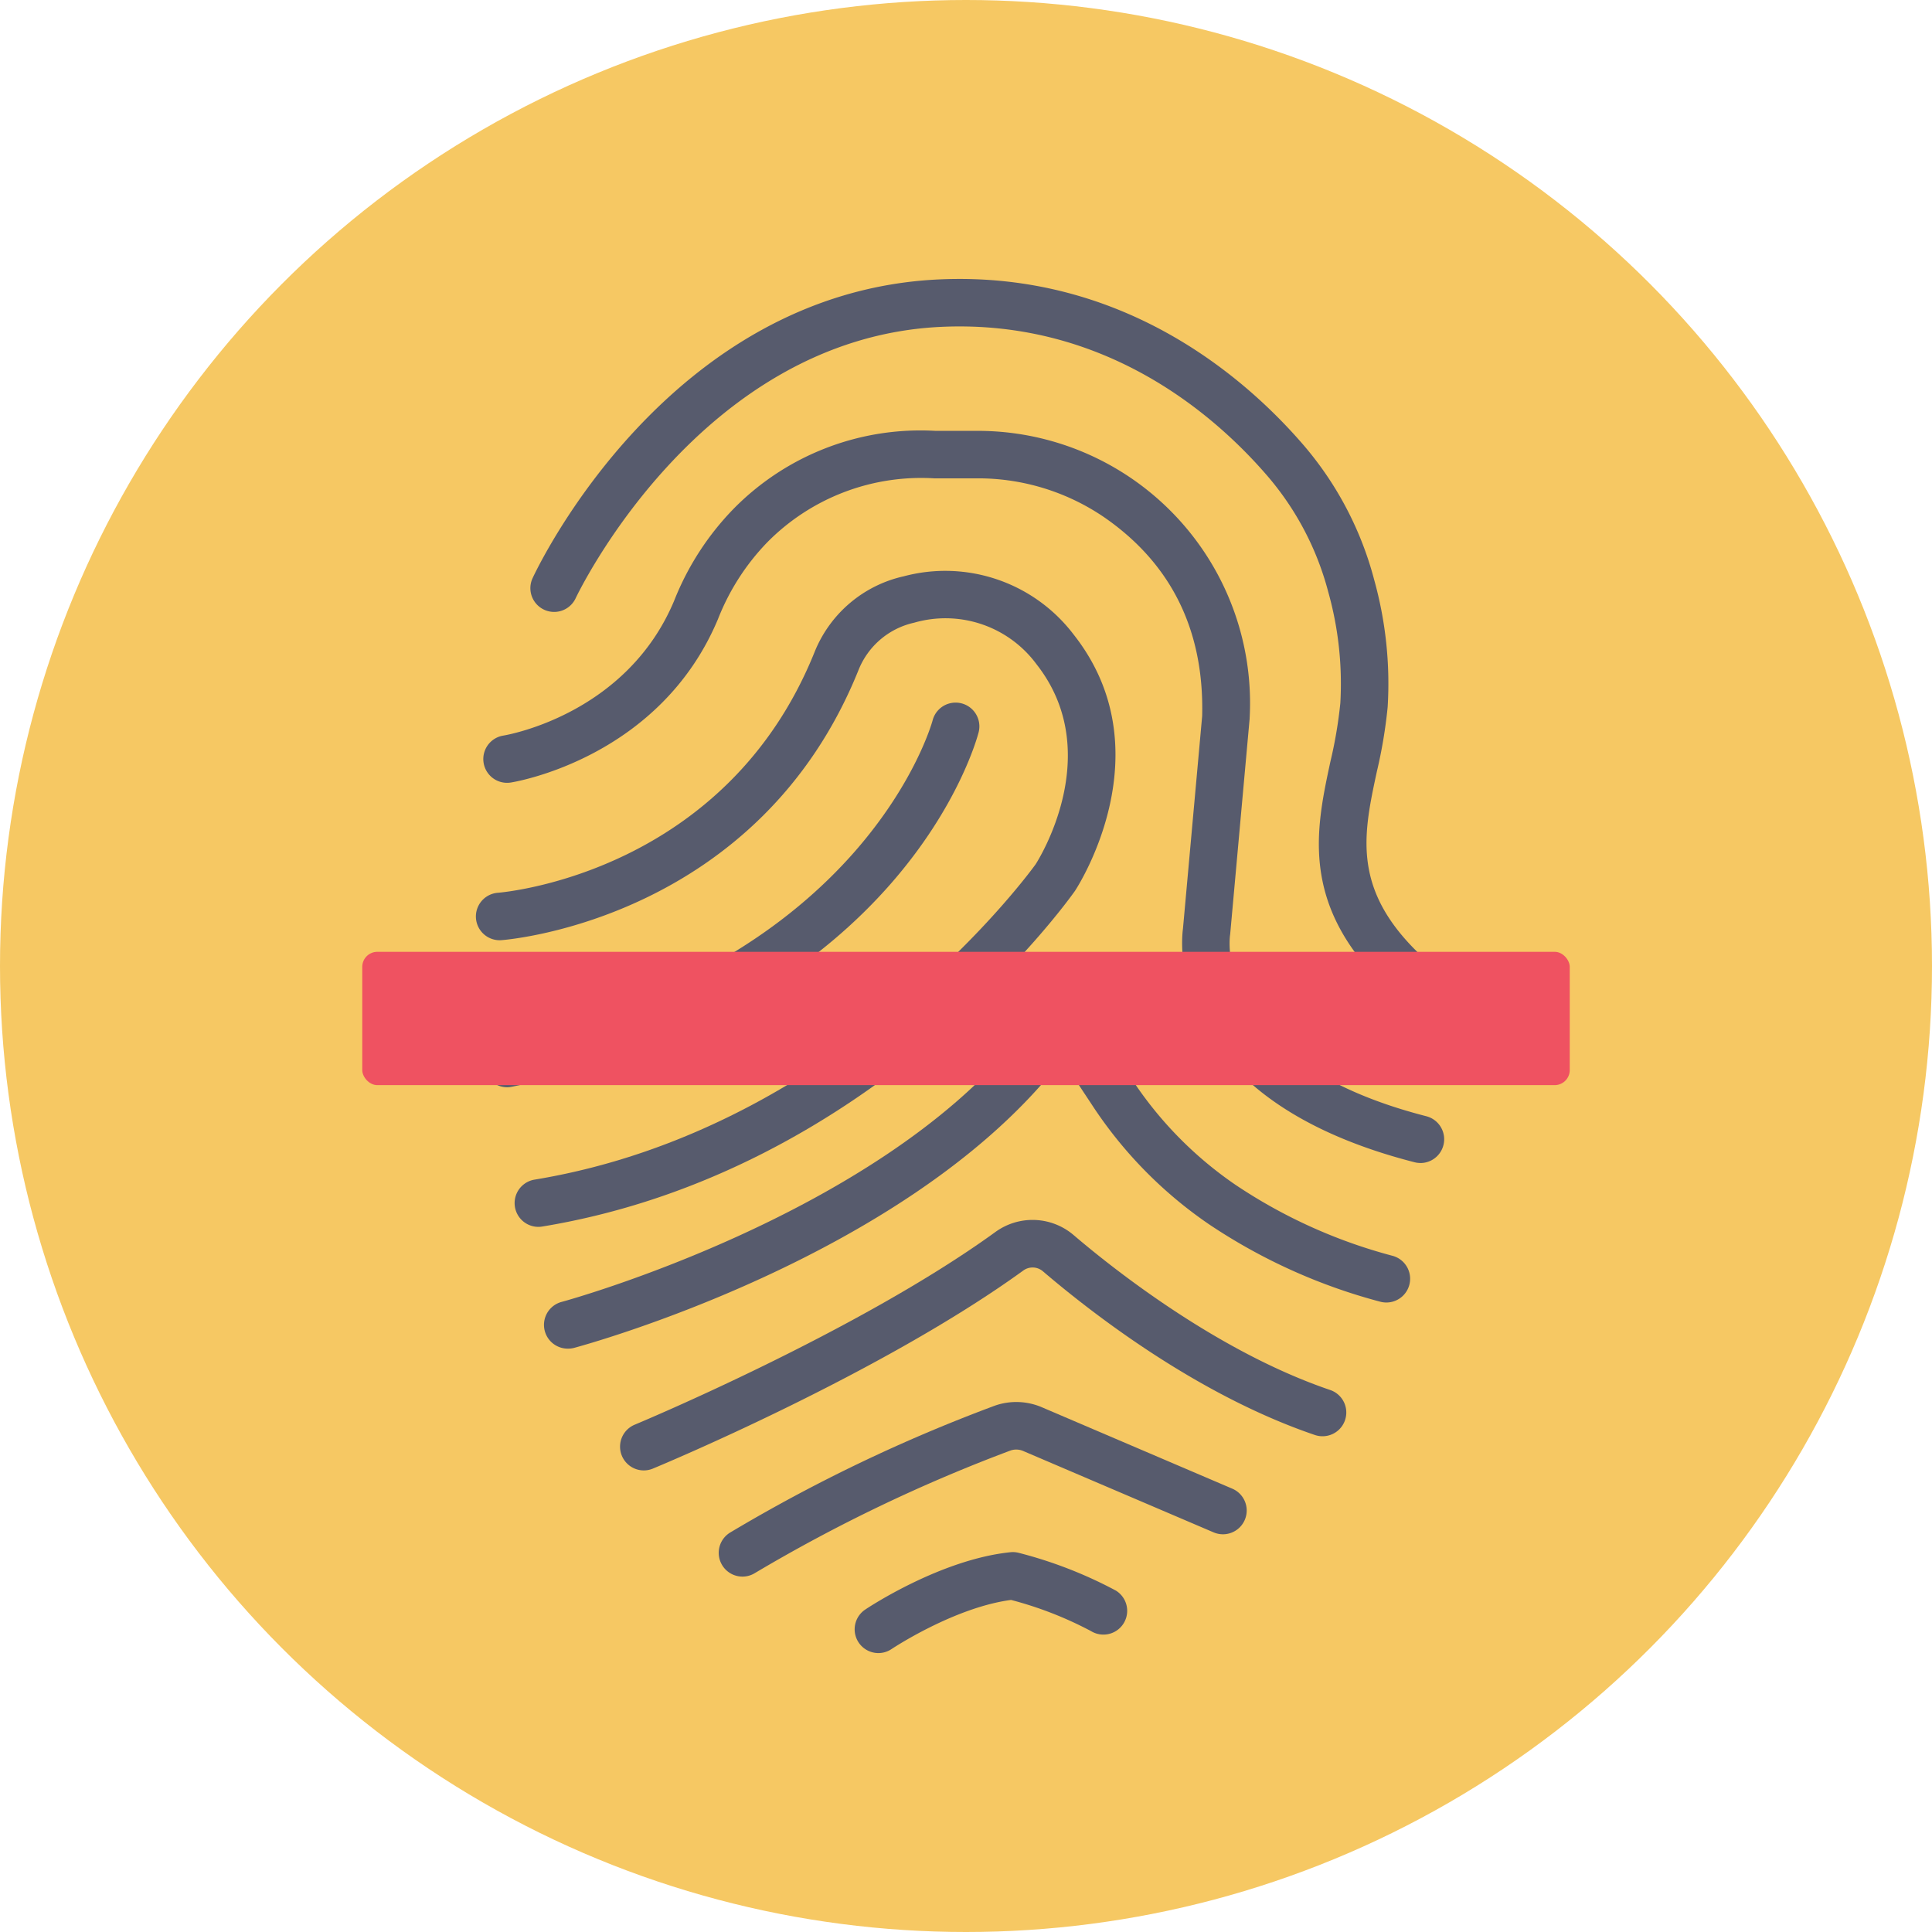 <svg height="512" viewBox="0 0 128 128" width="512" xmlns="http://www.w3.org/2000/svg"><g id="Circle_Grid" data-name="Circle Grid"><circle cx="64" cy="64" fill="#f6c863" r="64"/></g><g id="icon"><g fill="#575b6d"><path d="m94.894 67.573a1.567 1.567 0 0 1 -.963-.33c-8.054-6.243-6.851-11.838-5.79-16.778a29.6 29.6 0 0 0 .659-3.874 22.506 22.506 0 0 0 -.8-7.374 19.285 19.285 0 0 0 -3.994-7.642c-3.363-3.921-10.639-10.428-21.642-9.92-16.046.735-24.146 17.809-24.226 17.981a1.574 1.574 0 0 1 -2.856-1.324c.359-.775 9-18.981 26.938-19.8 12.316-.563 20.438 6.658 24.176 11.015a22.455 22.455 0 0 1 4.651 8.9 25.6 25.6 0 0 1 .889 8.416 32.361 32.361 0 0 1 -.719 4.29c-.992 4.616-1.848 8.6 4.64 13.628a1.574 1.574 0 0 1 -.965 2.819z"/><path d="m94.109 77.052a1.584 1.584 0 0 1 -.392-.05c-16.429-4.21-15.481-14.451-15.342-15.482l1.271-14.078c.143-5.7-2.064-10.144-6.561-13.22a14.823 14.823 0 0 0 -8.422-2.53h-2.763a14.318 14.318 0 0 0 -11.064 4.235 15.361 15.361 0 0 0 -3.267 5.088c-3.834 9.152-13.322 10.765-13.724 10.829a1.574 1.574 0 0 1 -.5-3.109c.357-.059 8.181-1.444 11.32-8.936a18.424 18.424 0 0 1 3.954-6.107 17.36 17.36 0 0 1 13.358-5.146h2.685a18.038 18.038 0 0 1 18.13 19.031c0 .033 0 .066-.006.1l-1.279 14.167c0 .037-.008.073-.013.11-.047.327-1.024 8.4 13.005 12a1.575 1.575 0 0 1 -.39 3.1z"/><path d="m35.661 81.283a1.575 1.575 0 0 1 -.253-3.128c20.658-3.4 33.086-20.727 33.209-20.9.162-.253 4.68-7.376.05-13.253a7.491 7.491 0 0 0 -8.1-2.747 5.175 5.175 0 0 0 -3.678 3.112c-6.589 16.411-22.968 17.867-23.662 17.921a1.574 1.574 0 0 1 -.246-3.139c.633-.052 15.141-1.406 20.99-15.958a8.323 8.323 0 0 1 5.911-5.011 10.681 10.681 0 0 1 11.258 3.871c6.043 7.671.327 16.6.08 16.972-.564.8-13.356 18.631-35.3 22.239a1.582 1.582 0 0 1 -.259.021z"/><path d="m33.6 72.034a1.575 1.575 0 0 1 -.316-3.117c24.043-4.959 28.462-21.025 28.503-21.187a1.574 1.574 0 0 1 3.049.789c-.191.737-4.972 18.131-30.921 23.481a1.6 1.6 0 0 1 -.315.034z"/><path d="m37.63 89.351a1.575 1.575 0 0 1 -.408-3.1c.206-.051 20.655-5.661 30.178-17.387a3.754 3.754 0 0 1 6.045.3l1.5 2.268a25.284 25.284 0 0 0 6.913 7.068 34.481 34.481 0 0 0 10.4 4.7 1.574 1.574 0 1 1 -.815 3.041 37.63 37.63 0 0 1 -11.343-5.129 28.416 28.416 0 0 1 -7.776-7.946l-1.5-2.268a.605.605 0 0 0 -.975-.05c-10.176 12.526-30.931 18.213-31.81 18.452a1.588 1.588 0 0 1 -.409.051z"/><path d="m42.65 97.419a1.575 1.575 0 0 1 -.6-3.029c.147-.061 14.774-6.153 23.885-12.758a4.189 4.189 0 0 1 5.193.193c2.627 2.243 9.542 7.733 17 10.266a1.574 1.574 0 0 1 -1.013 2.981c-7.684-2.611-14.593-7.92-18.028-10.852a1.048 1.048 0 0 0 -1.3-.038c-9.423 6.824-23.923 12.864-24.536 13.118a1.57 1.57 0 0 1 -.601.119z"/><path d="m49.194 104.454a1.574 1.574 0 0 1 -.82-2.919 106.749 106.749 0 0 1 17.542-8.408 4.3 4.3 0 0 1 3.126.114l12.6 5.387a1.574 1.574 0 0 1 -1.238 2.895l-12.604-5.386a1.167 1.167 0 0 0 -.847-.038 105.563 105.563 0 0 0 -16.947 8.126 1.566 1.566 0 0 1 -.812.229z"/><path d="m58.2 109.521a1.574 1.574 0 0 1 -.878-2.882c.2-.135 5-3.323 9.619-3.8a1.55 1.55 0 0 1 .553.041 28.725 28.725 0 0 1 6.434 2.5 1.574 1.574 0 0 1 -1.647 2.684 24.5 24.5 0 0 0 -5.296-2.064c-3.773.5-7.872 3.223-7.914 3.252a1.566 1.566 0 0 1 -.871.269z"/></g><rect fill="#ef5261" height="8.833" rx="1" width="80" x="24" y="63.06"/></g></svg>